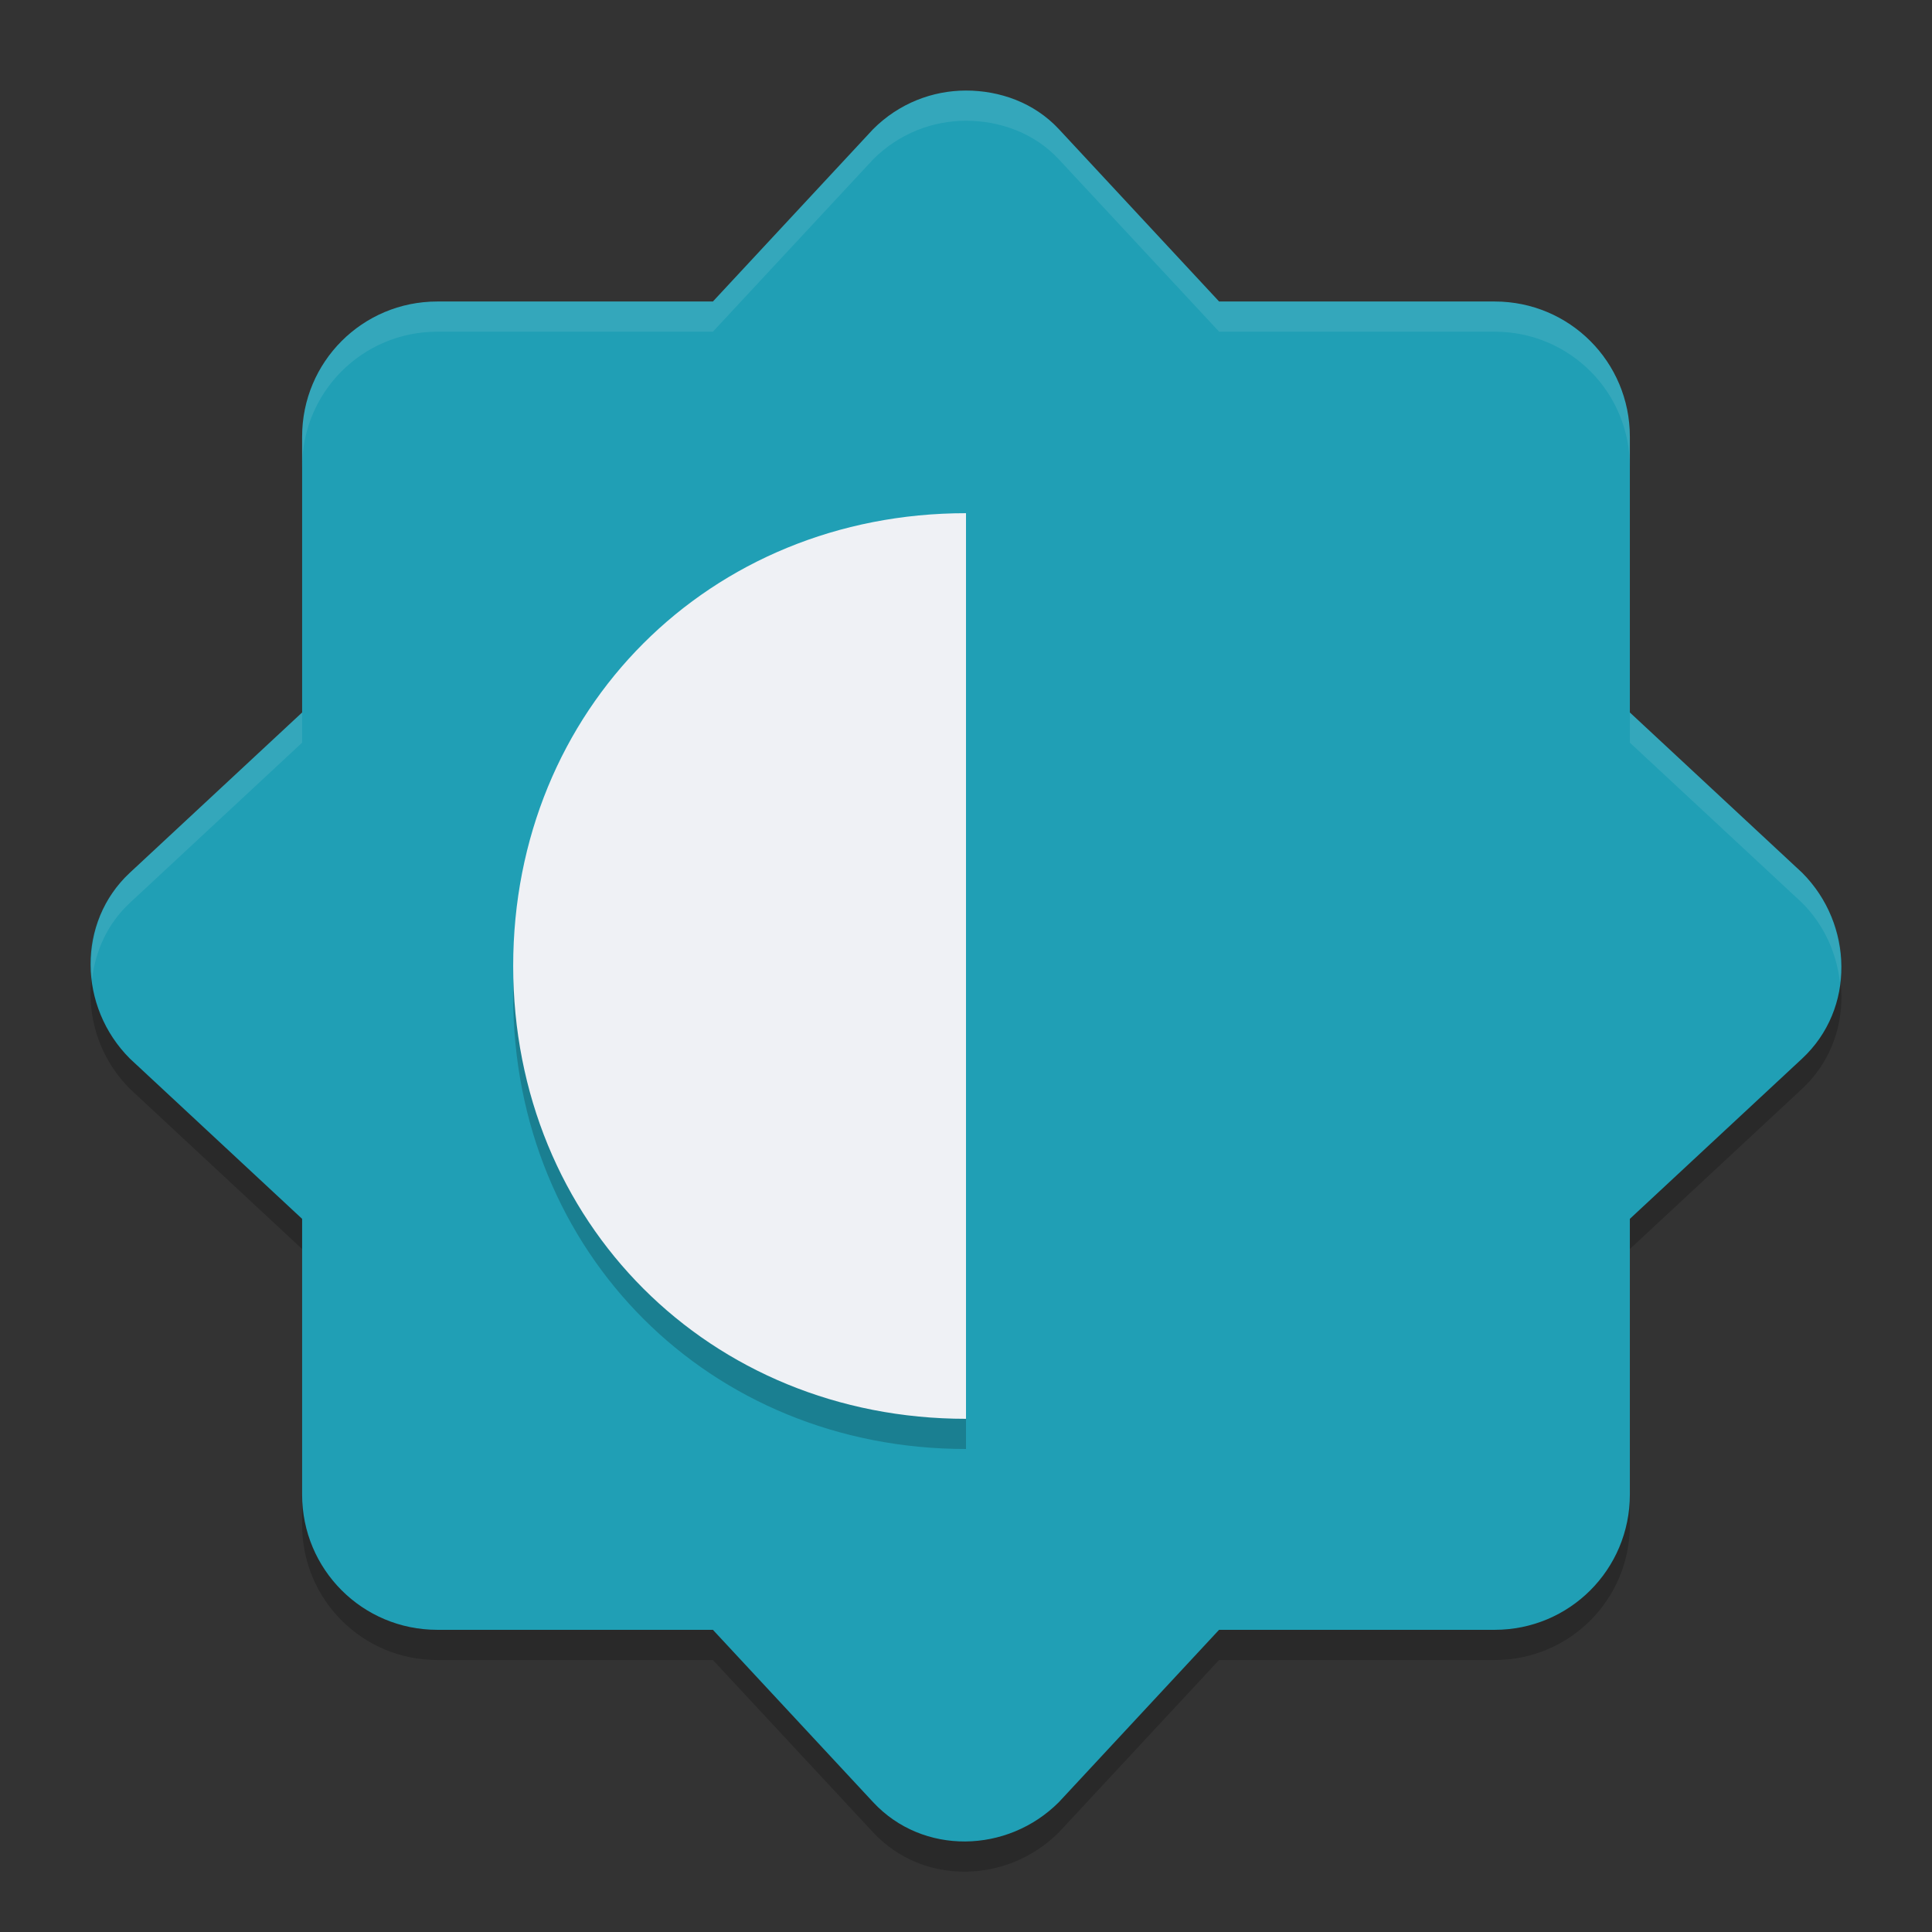 <svg xmlns="http://www.w3.org/2000/svg" width="64" height="64" version="1">
 <rect width="100%" height="100%" fill="#333333" stroke="none"/>
 <path style="opacity:0.2" d="m 32,4 c -1.113,0 -2.224,0.426 -3.077,1.279 l -5.307,5.709 h -9.129 c -2.481,0 -4.479,1.999 -4.479,4.481 v 9.133 l -5.706,5.309 c -1.766,1.643 -1.705,4.45 0,6.156 l 5.706,5.309 v 9.133 c 0,2.482 1.998,4.481 4.479,4.481 h 9.129 l 5.307,5.709 c 1.642,1.766 4.449,1.706 6.153,0 l 5.307,-5.709 h 9.129 c 2.481,0 4.479,-1.999 4.479,-4.481 v -9.133 l 5.707,-5.309 c 1.766,-1.643 1.705,-4.45 0,-6.156 l -5.707,-5.309 v -9.133 c 0,-2.482 -1.998,-4.481 -4.479,-4.481 H 40.384 L 35.077,5.279 C 34.256,4.396 33.113,4 32,4 Z"/>
 <path style="fill:#209fb5" d="m 32,3 c -1.113,0 -2.224,0.426 -3.077,1.279 l -5.307,5.709 h -9.129 c -2.481,0 -4.479,1.999 -4.479,4.481 v 9.133 l -5.706,5.309 c -1.766,1.643 -1.705,4.45 0,6.156 l 5.706,5.309 v 9.133 c 0,2.482 1.998,4.481 4.479,4.481 h 9.129 l 5.307,5.709 c 1.642,1.766 4.449,1.706 6.153,0 l 5.307,-5.709 h 9.129 c 2.481,0 4.479,-1.999 4.479,-4.481 v -9.133 l 5.707,-5.309 c 1.766,-1.643 1.705,-4.45 0,-6.156 l -5.707,-5.309 v -9.133 c 0,-2.482 -1.998,-4.481 -4.479,-4.481 H 40.384 L 35.077,4.279 C 34.256,3.396 33.113,3 32,3 Z"/>
 <path style="opacity:0.2" d="M 32,18 C 23.501,18 17,24.501 17,33 17,41.499 23.501,48 32,48 Z"/>
 <path style="fill:#eff1f5" d="M 32,17 C 23.501,17 17,23.501 17,32 17,40.499 23.501,47 32,47 Z"/>
 <path style="opacity:0.1;fill:#eff1f5" d="M 32 3 C 30.887 3 29.776 3.426 28.924 4.279 L 23.615 9.988 L 14.486 9.988 C 12.005 9.988 10.008 11.987 10.008 14.469 L 10.008 15.469 C 10.008 12.987 12.005 10.988 14.486 10.988 L 23.615 10.988 L 28.924 5.279 C 29.776 4.426 30.887 4 32 4 C 33.113 4 34.255 4.396 35.076 5.279 L 40.385 10.988 L 49.514 10.988 C 51.995 10.988 53.992 12.987 53.992 15.469 L 53.992 14.469 C 53.992 11.987 51.995 9.988 49.514 9.988 L 40.385 9.988 L 35.076 4.279 C 34.255 3.396 33.113 3 32 3 z M 10.008 23.602 L 4.301 28.91 C 3.294 29.847 2.902 31.162 3.049 32.436 C 3.159 31.501 3.558 30.601 4.301 29.91 L 10.008 24.602 L 10.008 23.602 z M 53.992 23.602 L 53.992 24.602 L 59.699 29.91 C 60.432 30.643 60.84 31.581 60.951 32.541 C 61.103 31.254 60.687 29.898 59.699 28.91 L 53.992 23.602 z"/>
</svg>
